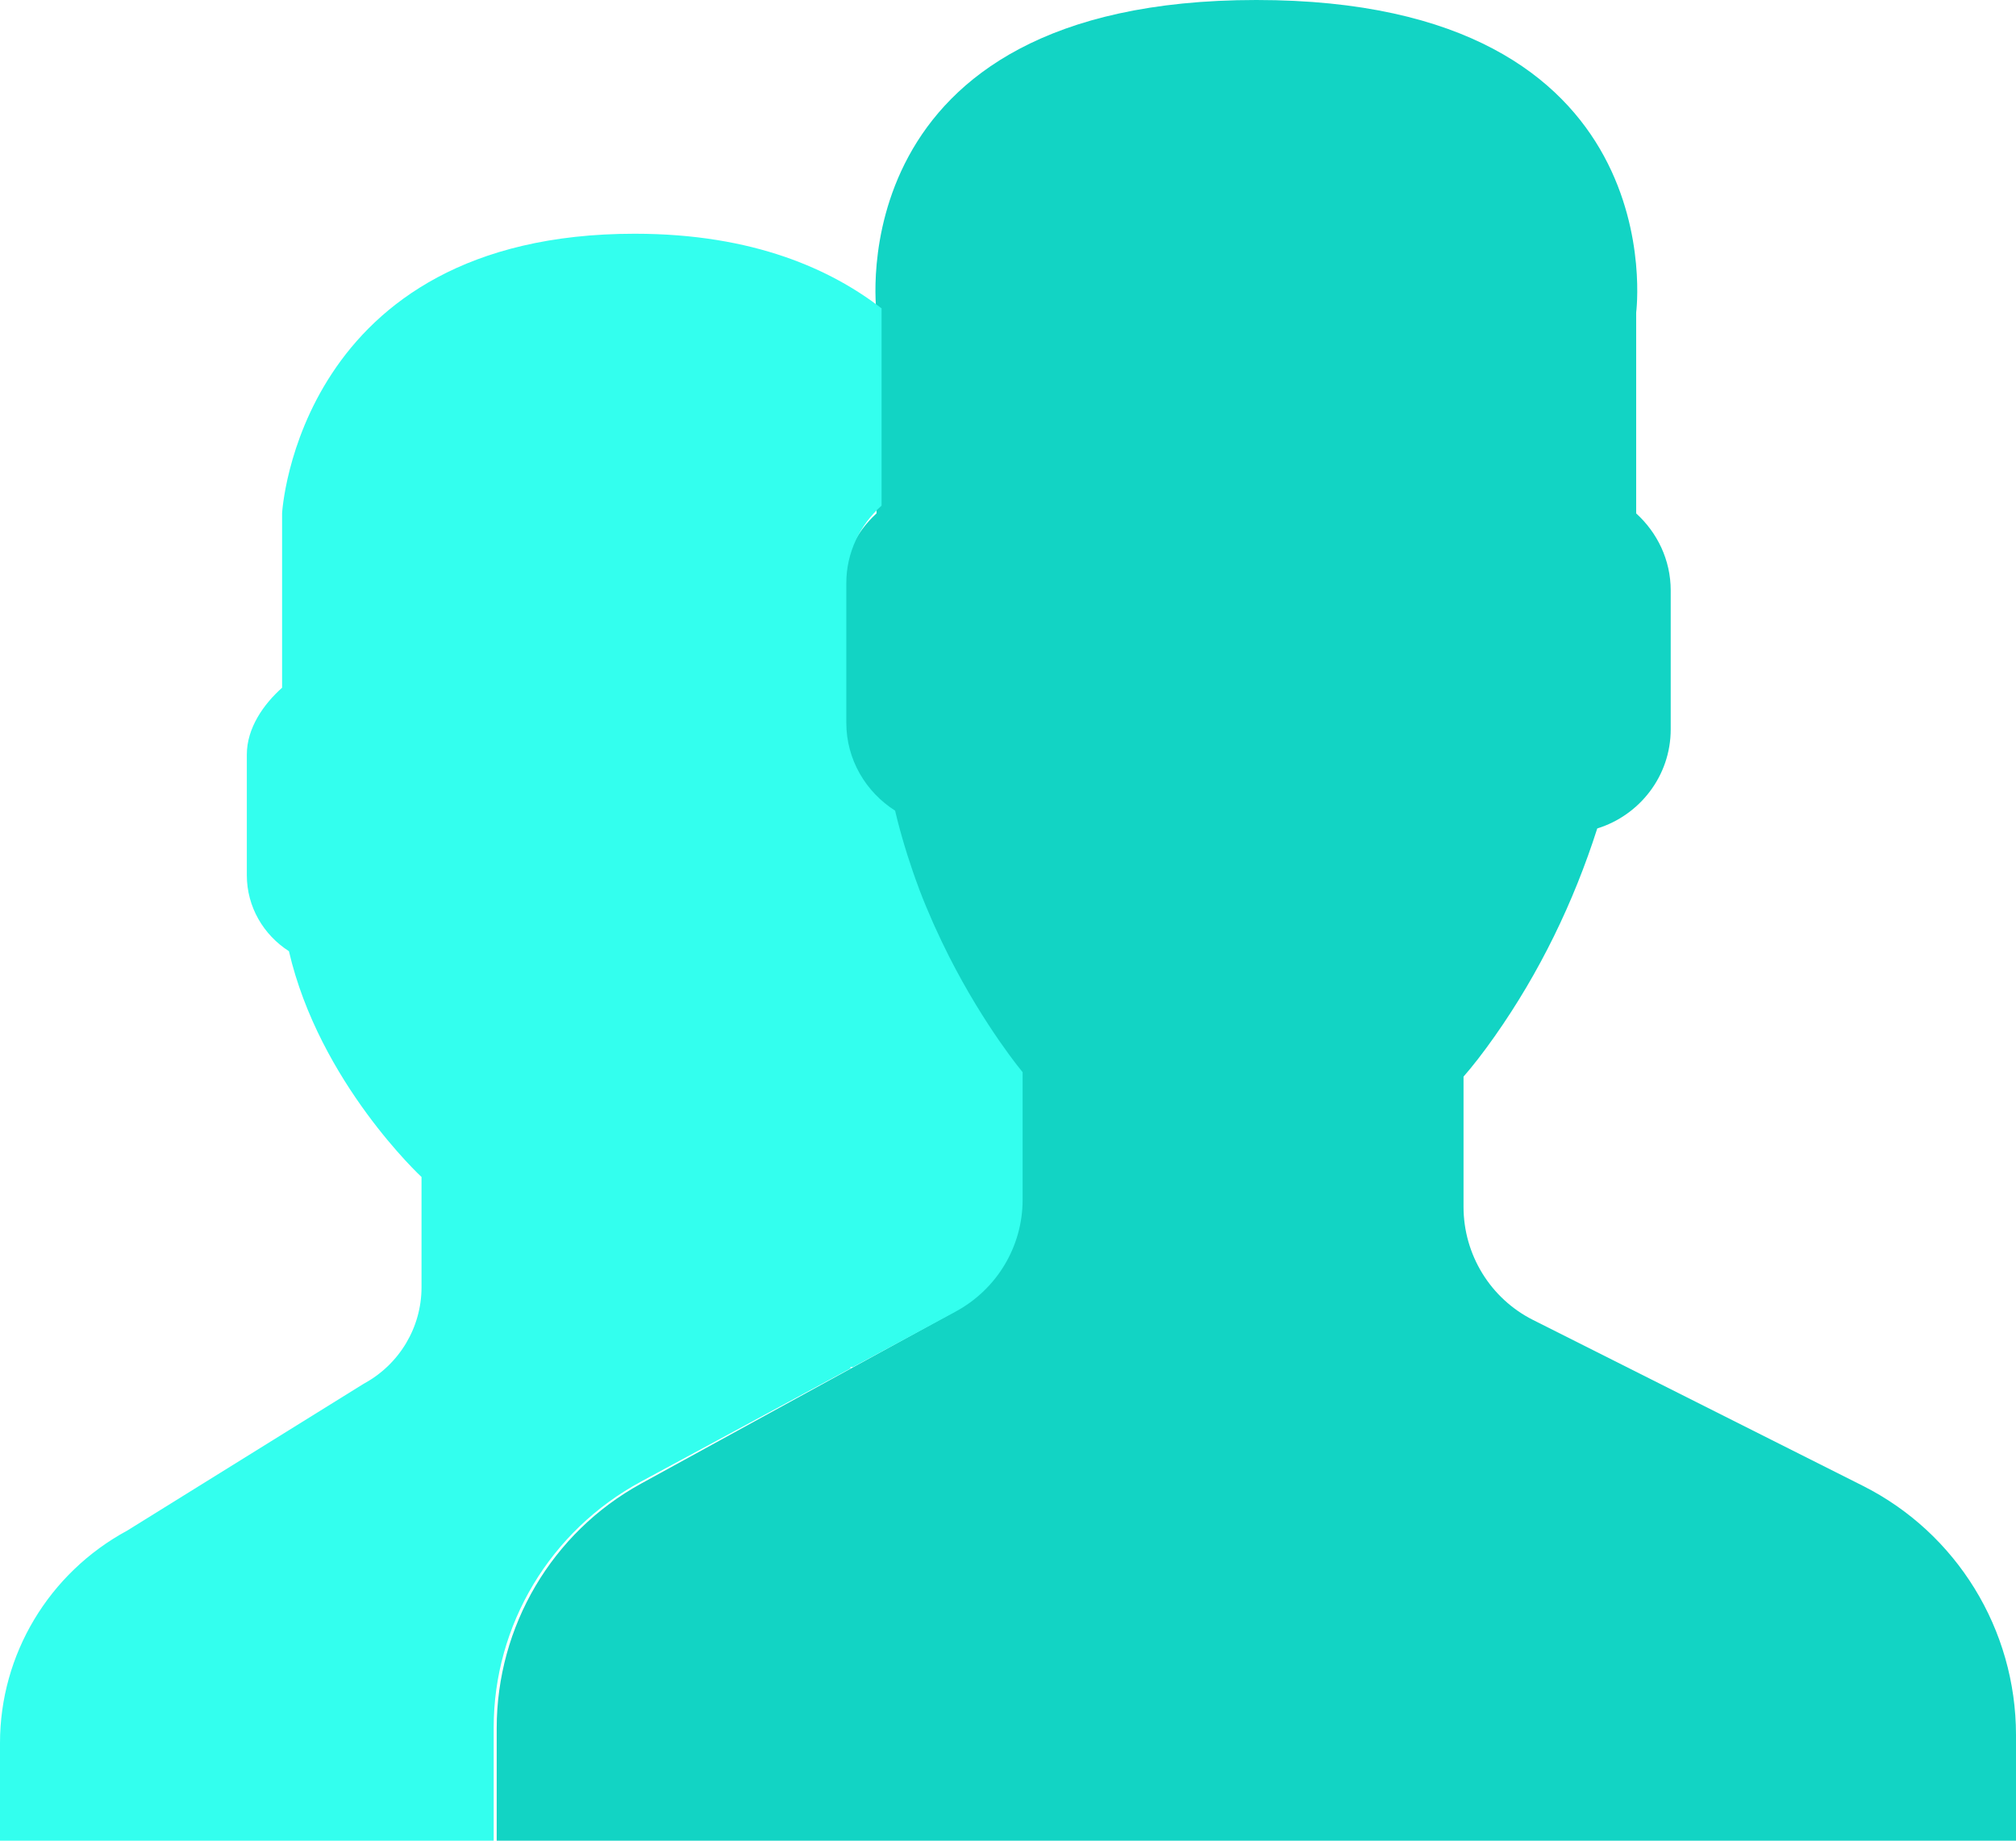 <?xml version="1.0" encoding="UTF-8"?>
<svg width="69px" height="63px" viewBox="0 0 69 63" version="1.1" xmlns="http://www.w3.org/2000/svg" xmlns:xlink="http://www.w3.org/1999/xlink">
    <!-- Generator: Sketch 46.2 (44496) - http://www.bohemiancoding.com/sketch -->
    <title>Quoting</title>
    <desc>Created with Sketch.</desc>
    <defs></defs>
    <g id="Page-1" stroke="none" stroke-width="1" fill="none" fill-rule="evenodd">
        <g id="Artboard-2" transform="translate(-647, -883)" fill-rule="nonzero">
            <g id="Quoting" transform="translate(647, 883)">
                <path d="M63.76,50.855 L52.471,45.178 C51.013,44.445 50.091,42.945 50.091,41.304 L50.091,36.849 C50.408,36.487 50.772,36.019 51.159,35.468 C52.698,33.283 53.861,30.878 54.668,28.355 C56.116,27.907 57.182,26.561 57.182,24.962 L57.182,20.208 C57.182,19.162 56.72,18.226 56,17.572 L56,10.698 C56,10.698 57.403,0 43,0 C28.596,0 30,10.698 30,10.698 L30,17.572 C29.28,18.226 28.818,19.162 28.818,20.208 L28.818,24.962 C28.818,26.215 29.473,27.317 30.453,27.954 C31.633,33.127 34.727,36.849 34.727,36.849 L34.727,41.194 C34.727,42.778 33.867,44.237 32.483,44.995 L21.94,50.78 C18.894,52.45 17,55.661 17,59.15 L17,63 L69,63 L69,59.383 C69,55.772 66.971,52.471 63.76,50.855 Z" id="Shape" fill="#12D4C4"></path>
                <path d="M21.941,50.709 L29.118,46.831 C29.077,46.792 29.112,46.78 29.196,46.788 L32.708,44.891 C34.121,44.127 35,42.661 35,41.066 L35,36.696 C35,36.696 33.718,35.171 32.475,32.722 L32.475,32.722 C32.475,32.721 32.474,32.72 32.474,32.719 C32.311,32.398 32.151,32.06 31.992,31.71 C31.971,31.661 31.949,31.614 31.927,31.565 C31.767,31.203 31.61,30.829 31.461,30.436 C31.452,30.411 31.443,30.384 31.434,30.359 C31.303,30.012 31.181,29.654 31.064,29.287 C31.033,29.187 31.002,29.088 30.971,28.987 C30.849,28.583 30.735,28.172 30.636,27.746 C29.634,27.108 28.966,25.999 28.966,24.739 L28.966,19.957 C28.966,18.904 29.437,17.963 30.172,17.306 L30.172,10.553 C28.467,9.242 25.824,8 21.724,8 C10.183,8 9.655,17.565 9.655,17.565 L9.655,23.538 C9.02,24.105 8.448,24.917 8.448,25.826 L8.448,29.957 C8.448,31.046 9.026,32.003 9.889,32.556 C10.931,37.05 14.427,40.284 14.427,40.284 L14.427,44.058 C14.427,45.435 13.668,46.702 12.448,47.361 L4.357,52.385 C1.672,53.837 0,56.625 0,59.656 L0,63 L16.897,63 L16.897,59.127 C16.897,55.618 18.831,52.389 21.941,50.709 Z" id="Shape" fill="#33FFEE"></path>
            </g>
        </g>
    </g>
</svg>